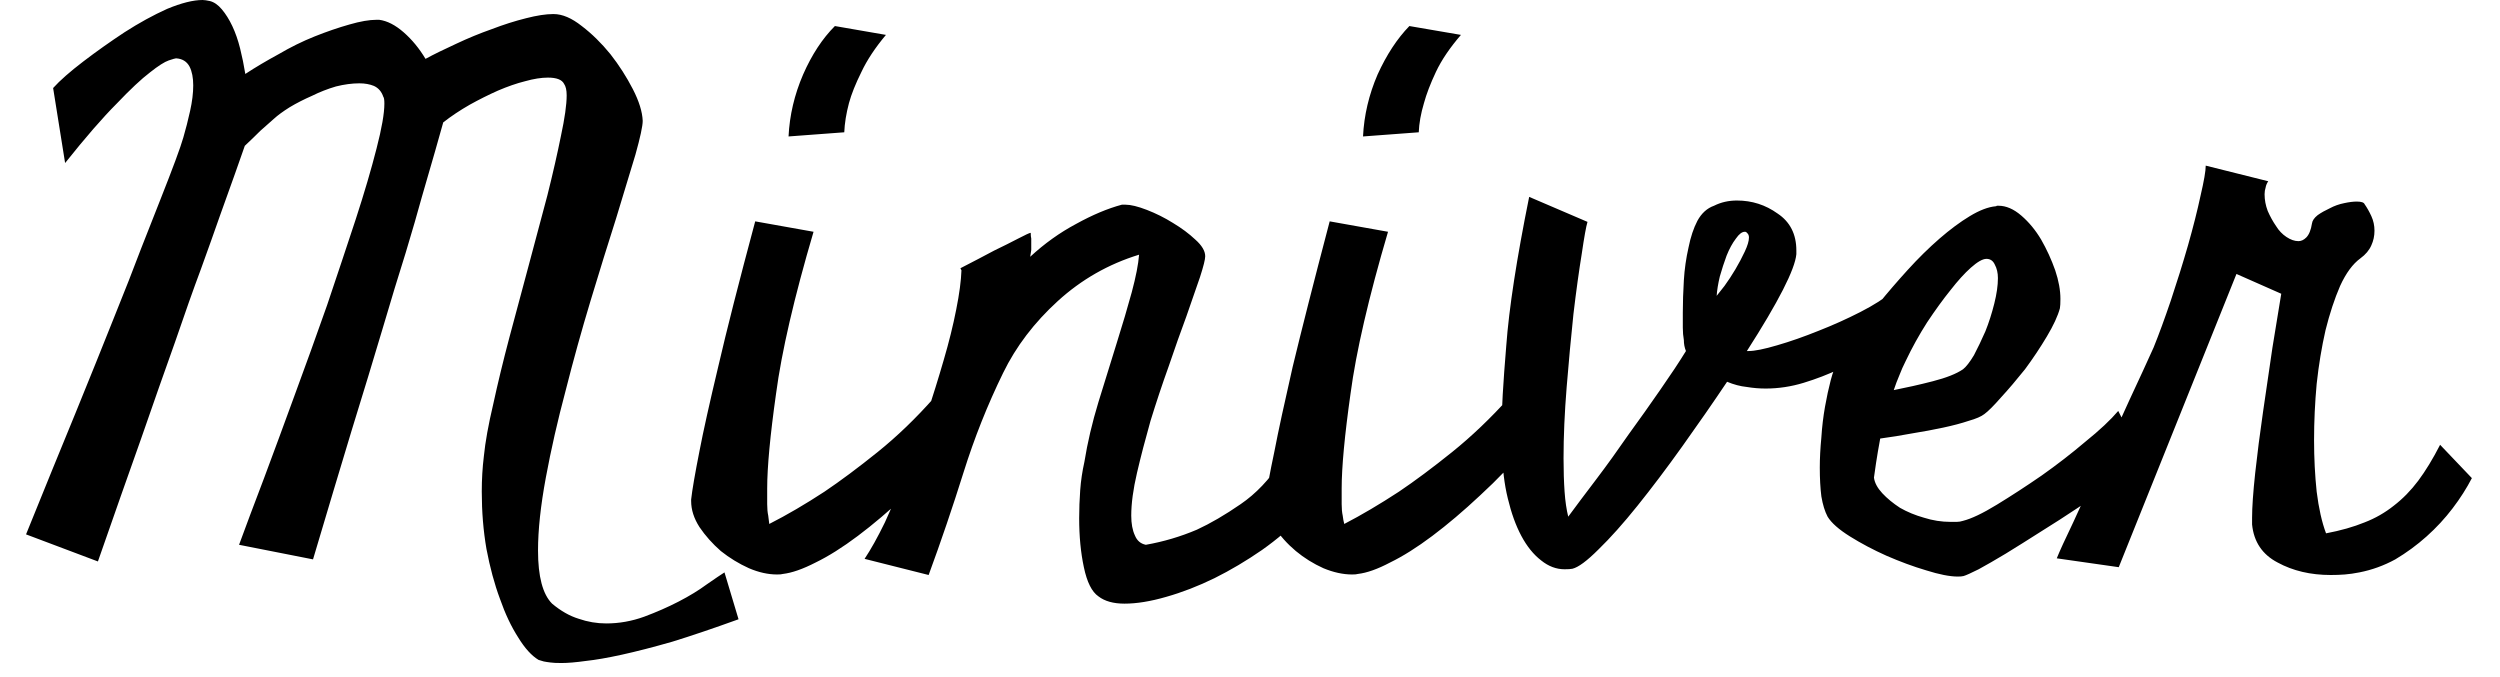 <svg width="48" height="13" viewBox="0 0 48 13" fill="none" xmlns="http://www.w3.org/2000/svg">
<path d="M13.91 10.99L14.18 11.89C13.7 12.063 13.277 12.207 12.91 12.32C12.537 12.427 12.213 12.51 11.94 12.57C11.667 12.63 11.437 12.67 11.25 12.69C11.057 12.717 10.9 12.73 10.78 12.73C10.687 12.73 10.617 12.727 10.57 12.72C10.517 12.713 10.473 12.707 10.44 12.7C10.4 12.687 10.367 12.677 10.34 12.67C10.207 12.59 10.077 12.447 9.95 12.24C9.817 12.033 9.7 11.787 9.6 11.5C9.493 11.213 9.407 10.893 9.34 10.54C9.28 10.193 9.25 9.827 9.25 9.44C9.25 9.207 9.263 8.98 9.29 8.76C9.317 8.487 9.377 8.153 9.47 7.76C9.557 7.36 9.66 6.933 9.78 6.48C9.9 6.033 10.023 5.573 10.15 5.1C10.277 4.627 10.397 4.177 10.51 3.75C10.617 3.323 10.703 2.943 10.77 2.61C10.843 2.27 10.88 2.01 10.88 1.83C10.88 1.73 10.863 1.657 10.83 1.61C10.79 1.53 10.687 1.49 10.52 1.49C10.393 1.49 10.247 1.513 10.08 1.56C9.92 1.6 9.747 1.66 9.56 1.74C9.38 1.82 9.2 1.91 9.02 2.01C8.833 2.117 8.663 2.23 8.51 2.35C8.437 2.617 8.3 3.093 8.1 3.78C8.02 4.073 7.917 4.43 7.79 4.85C7.657 5.27 7.507 5.763 7.34 6.33C7.173 6.89 6.977 7.537 6.75 8.27C6.53 8.997 6.283 9.82 6.01 10.74L4.59 10.46C4.717 10.113 4.877 9.687 5.07 9.18C5.257 8.68 5.453 8.147 5.66 7.58C5.867 7.02 6.073 6.447 6.28 5.86C6.48 5.267 6.663 4.717 6.83 4.21C6.997 3.697 7.13 3.243 7.23 2.85C7.33 2.463 7.38 2.177 7.38 1.99C7.38 1.917 7.373 1.873 7.36 1.86C7.327 1.76 7.267 1.69 7.18 1.65C7.1 1.617 7.007 1.6 6.9 1.6C6.76 1.6 6.61 1.62 6.45 1.66C6.29 1.707 6.137 1.767 5.99 1.84C5.837 1.907 5.693 1.98 5.56 2.06C5.433 2.14 5.333 2.213 5.26 2.28C5.187 2.347 5.1 2.423 5 2.51C4.907 2.603 4.807 2.7 4.7 2.8C4.613 3.053 4.453 3.503 4.22 4.15C4.12 4.437 4 4.773 3.86 5.16C3.713 5.553 3.547 6.023 3.36 6.57C3.167 7.11 2.95 7.727 2.71 8.42C2.463 9.113 2.187 9.9 1.88 10.78L0.5 10.26C0.853 9.387 1.17 8.61 1.45 7.93C1.73 7.243 1.973 6.64 2.18 6.12C2.393 5.593 2.57 5.143 2.71 4.77C2.857 4.397 2.98 4.083 3.08 3.83C3.32 3.223 3.467 2.827 3.52 2.64C3.567 2.48 3.61 2.31 3.65 2.13C3.69 1.95 3.71 1.787 3.71 1.64C3.71 1.493 3.687 1.373 3.64 1.28C3.587 1.18 3.5 1.127 3.38 1.12C3.367 1.12 3.32 1.133 3.24 1.16C3.16 1.187 3.04 1.263 2.88 1.39C2.713 1.517 2.5 1.717 2.24 1.99C1.973 2.257 1.643 2.637 1.25 3.13L1.02 1.69C1.153 1.543 1.347 1.373 1.6 1.18C1.853 0.987 2.117 0.8 2.39 0.62C2.67 0.44 2.943 0.29 3.21 0.17C3.483 0.057 3.71 0 3.89 0C3.923 0 3.97 0.007 4.03 0.02C4.11 0.04 4.187 0.093 4.26 0.18C4.333 0.267 4.4 0.373 4.46 0.5C4.52 0.627 4.57 0.77 4.61 0.93C4.65 1.09 4.683 1.253 4.71 1.42C4.903 1.293 5.117 1.167 5.35 1.04C5.577 0.907 5.807 0.793 6.04 0.7C6.273 0.607 6.497 0.53 6.71 0.47C6.917 0.41 7.09 0.38 7.23 0.38H7.28C7.433 0.4 7.59 0.48 7.75 0.62C7.91 0.76 8.05 0.93 8.17 1.13C8.33 1.043 8.527 0.947 8.76 0.84C8.987 0.733 9.213 0.64 9.44 0.56C9.667 0.473 9.887 0.403 10.1 0.35C10.307 0.297 10.48 0.27 10.62 0.27H10.63C10.797 0.27 10.977 0.347 11.17 0.5C11.363 0.647 11.547 0.827 11.72 1.04C11.887 1.253 12.03 1.477 12.15 1.71C12.27 1.943 12.333 2.147 12.34 2.32C12.34 2.42 12.293 2.637 12.2 2.97C12.1 3.303 11.977 3.71 11.83 4.19C11.677 4.67 11.513 5.197 11.34 5.77C11.167 6.343 11.007 6.92 10.86 7.5C10.707 8.073 10.58 8.63 10.48 9.17C10.38 9.71 10.33 10.177 10.33 10.57C10.33 11.07 10.42 11.41 10.6 11.59C10.767 11.73 10.937 11.827 11.11 11.88C11.283 11.94 11.46 11.97 11.64 11.97C11.887 11.97 12.13 11.927 12.37 11.84C12.603 11.753 12.823 11.657 13.03 11.55C13.237 11.443 13.417 11.333 13.57 11.22C13.723 11.113 13.837 11.037 13.91 10.99ZM16.03 0.5L17.01 0.67C16.803 0.917 16.647 1.153 16.54 1.38C16.427 1.607 16.347 1.807 16.3 1.98C16.247 2.18 16.217 2.367 16.21 2.54L15.14 2.62C15.16 2.213 15.253 1.817 15.42 1.43C15.587 1.05 15.79 0.74 16.03 0.5ZM17.94 7.63L18.35 8.5C18.037 8.873 17.717 9.21 17.39 9.51C17.07 9.81 16.763 10.07 16.47 10.29C16.177 10.51 15.907 10.68 15.66 10.8C15.413 10.927 15.203 11 15.03 11.02C15.01 11.027 14.973 11.03 14.92 11.03C14.747 11.03 14.567 10.99 14.38 10.91C14.187 10.823 14.007 10.713 13.84 10.58C13.68 10.44 13.543 10.287 13.43 10.12C13.323 9.953 13.27 9.787 13.27 9.62V9.59C13.29 9.41 13.343 9.1 13.43 8.66C13.503 8.28 13.623 7.74 13.79 7.04C13.95 6.347 14.187 5.417 14.5 4.25L15.62 4.45C15.247 5.717 15.007 6.753 14.9 7.56C14.787 8.36 14.73 8.967 14.73 9.38C14.73 9.493 14.73 9.593 14.73 9.68C14.73 9.767 14.737 9.84 14.75 9.9C14.757 9.96 14.763 10.013 14.77 10.06C15.11 9.887 15.463 9.68 15.83 9.44C16.137 9.233 16.477 8.98 16.85 8.68C17.223 8.38 17.587 8.03 17.94 7.63ZM18.44 5.15C18.687 5.023 18.903 4.91 19.09 4.81C19.257 4.73 19.41 4.653 19.55 4.58C19.69 4.507 19.77 4.47 19.79 4.47C19.79 4.517 19.793 4.553 19.8 4.58C19.8 4.607 19.8 4.633 19.8 4.66C19.8 4.707 19.8 4.753 19.8 4.8C19.793 4.84 19.787 4.883 19.78 4.93C20.053 4.677 20.347 4.467 20.66 4.3C20.973 4.127 21.267 4.003 21.54 3.93H21.61C21.71 3.93 21.847 3.963 22.02 4.03C22.193 4.097 22.36 4.18 22.52 4.28C22.687 4.38 22.83 4.487 22.95 4.6C23.077 4.713 23.14 4.82 23.14 4.92C23.14 4.98 23.107 5.113 23.04 5.32C22.967 5.527 22.88 5.777 22.78 6.07C22.673 6.357 22.56 6.677 22.44 7.03C22.313 7.383 22.197 7.733 22.09 8.08C21.99 8.433 21.903 8.767 21.83 9.08C21.757 9.393 21.72 9.667 21.72 9.9C21.72 10.053 21.743 10.18 21.79 10.28C21.83 10.38 21.9 10.44 22 10.46C22.34 10.4 22.667 10.303 22.98 10.17C23.24 10.05 23.52 9.887 23.82 9.68C24.113 9.48 24.373 9.207 24.6 8.86L25 9.9C24.78 10.133 24.523 10.353 24.23 10.56C23.93 10.767 23.627 10.947 23.32 11.1C23.007 11.253 22.697 11.373 22.39 11.46C22.09 11.547 21.823 11.59 21.59 11.59C21.377 11.59 21.21 11.543 21.09 11.45C20.963 11.363 20.87 11.177 20.81 10.89C20.75 10.61 20.72 10.297 20.72 9.95C20.72 9.77 20.727 9.59 20.74 9.41C20.753 9.23 20.78 9.05 20.82 8.87C20.88 8.497 20.97 8.113 21.09 7.72C21.21 7.327 21.327 6.95 21.44 6.59C21.553 6.23 21.65 5.903 21.73 5.61C21.81 5.31 21.857 5.07 21.87 4.89C21.283 5.07 20.763 5.367 20.31 5.78C19.857 6.193 19.507 6.653 19.26 7.16C18.96 7.773 18.707 8.41 18.5 9.07C18.293 9.73 18.07 10.387 17.83 11.04L16.6 10.73C16.72 10.55 16.85 10.317 16.99 10.03C17.123 9.737 17.257 9.42 17.39 9.08C17.523 8.733 17.653 8.373 17.78 8C17.907 7.62 18.02 7.257 18.12 6.91C18.22 6.57 18.3 6.247 18.36 5.94C18.42 5.64 18.453 5.39 18.46 5.19L18.44 5.15ZM27.06 0.5L28.05 0.67C27.837 0.917 27.677 1.153 27.57 1.38C27.463 1.607 27.387 1.807 27.34 1.98C27.28 2.18 27.247 2.367 27.24 2.54L26.17 2.62C26.19 2.213 26.283 1.817 26.45 1.43C26.623 1.05 26.827 0.74 27.06 0.5ZM28.98 7.63L29.39 8.5C29.07 8.873 28.747 9.21 28.42 9.51C28.1 9.81 27.793 10.07 27.5 10.29C27.207 10.51 26.937 10.68 26.69 10.8C26.45 10.927 26.243 11 26.07 11.02C26.05 11.027 26.013 11.03 25.96 11.03C25.787 11.03 25.603 10.99 25.41 10.91C25.217 10.823 25.04 10.713 24.88 10.58C24.713 10.44 24.577 10.287 24.47 10.12C24.357 9.953 24.3 9.787 24.3 9.62V9.59C24.32 9.41 24.377 9.1 24.47 8.66C24.543 8.28 24.66 7.74 24.82 7.04C24.987 6.347 25.223 5.417 25.53 4.25L26.65 4.45C26.277 5.717 26.037 6.753 25.93 7.56C25.817 8.36 25.76 8.967 25.76 9.38C25.76 9.493 25.76 9.593 25.76 9.68C25.76 9.767 25.767 9.84 25.78 9.9C25.787 9.96 25.797 10.013 25.81 10.06C26.143 9.887 26.493 9.68 26.86 9.44C27.167 9.233 27.507 8.98 27.88 8.68C28.253 8.38 28.62 8.03 28.98 7.63ZM32.96 5.68C32.987 5.647 33.037 5.583 33.11 5.49C33.183 5.39 33.253 5.283 33.32 5.17C33.387 5.057 33.447 4.943 33.5 4.83C33.553 4.717 33.58 4.627 33.58 4.56C33.58 4.52 33.567 4.49 33.54 4.47C33.533 4.457 33.52 4.45 33.5 4.45C33.447 4.45 33.39 4.493 33.33 4.58C33.263 4.667 33.203 4.777 33.15 4.91C33.103 5.037 33.06 5.17 33.02 5.31C32.987 5.45 32.967 5.573 32.96 5.68ZM36.33 5.6L36.62 6.34C36.42 6.46 36.213 6.587 36 6.72C35.787 6.847 35.563 6.967 35.33 7.08C35.103 7.187 34.87 7.277 34.63 7.35C34.39 7.423 34.147 7.46 33.9 7.46C33.78 7.46 33.66 7.45 33.54 7.43C33.413 7.417 33.287 7.383 33.16 7.33C32.887 7.737 32.6 8.15 32.3 8.57C32 8.99 31.713 9.37 31.44 9.71C31.167 10.05 30.917 10.33 30.69 10.55C30.47 10.77 30.303 10.893 30.19 10.92C30.157 10.927 30.107 10.93 30.04 10.93C29.88 10.93 29.73 10.873 29.59 10.76C29.443 10.647 29.317 10.49 29.21 10.29C29.103 10.09 29.017 9.85 28.95 9.57C28.883 9.297 28.847 8.993 28.84 8.66C28.833 8.633 28.83 8.6 28.83 8.56V8.21C28.83 7.883 28.86 7.36 28.92 6.64C28.973 5.92 29.12 4.967 29.36 3.78L30.48 4.26C30.453 4.347 30.417 4.55 30.37 4.87C30.317 5.197 30.263 5.583 30.21 6.03C30.163 6.477 30.12 6.943 30.08 7.43C30.04 7.923 30.02 8.38 30.02 8.8C30.02 9.04 30.027 9.253 30.04 9.44C30.053 9.627 30.077 9.787 30.11 9.92C30.257 9.72 30.437 9.48 30.65 9.2C30.857 8.927 31.063 8.64 31.27 8.34C31.483 8.047 31.687 7.76 31.88 7.48C32.08 7.193 32.243 6.947 32.37 6.74C32.343 6.673 32.33 6.603 32.33 6.53C32.317 6.457 32.31 6.377 32.31 6.29C32.31 6.197 32.31 6.1 32.31 6C32.31 5.807 32.317 5.6 32.33 5.38C32.343 5.167 32.373 4.957 32.42 4.75C32.46 4.55 32.517 4.38 32.59 4.24C32.67 4.093 32.777 3.997 32.91 3.95C33.043 3.883 33.19 3.85 33.35 3.85C33.637 3.85 33.897 3.933 34.13 4.1C34.37 4.26 34.49 4.497 34.49 4.81V4.88C34.463 5.173 34.147 5.793 33.54 6.74H33.57C33.69 6.74 33.873 6.703 34.12 6.63C34.373 6.557 34.64 6.463 34.92 6.35C35.193 6.243 35.46 6.123 35.72 5.99C35.98 5.857 36.183 5.727 36.33 5.6ZM38.14 4.97C38.067 4.97 37.967 5.027 37.84 5.14C37.72 5.247 37.59 5.39 37.45 5.57C37.31 5.743 37.16 5.95 37 6.19C36.847 6.43 36.71 6.677 36.59 6.93C36.543 7.023 36.503 7.113 36.47 7.2C36.43 7.293 36.393 7.39 36.36 7.49C36.6 7.443 36.85 7.387 37.11 7.32C37.37 7.253 37.563 7.177 37.69 7.09C37.75 7.043 37.82 6.953 37.9 6.82C37.973 6.68 38.047 6.527 38.12 6.36C38.187 6.193 38.243 6.017 38.29 5.83C38.337 5.643 38.36 5.48 38.36 5.34C38.36 5.24 38.34 5.153 38.3 5.08C38.267 5.007 38.213 4.97 38.14 4.97ZM40.67 7.89L41.17 8.87C41.01 8.99 40.82 9.123 40.6 9.27C40.38 9.423 40.15 9.58 39.91 9.74C39.67 9.9 39.427 10.057 39.18 10.21C38.94 10.363 38.717 10.503 38.51 10.63C38.31 10.75 38.137 10.85 37.99 10.93C37.843 11.003 37.747 11.047 37.7 11.06C37.673 11.067 37.637 11.07 37.59 11.07C37.437 11.07 37.233 11.03 36.98 10.95C36.733 10.877 36.48 10.783 36.22 10.67C35.967 10.557 35.733 10.433 35.52 10.3C35.307 10.167 35.163 10.04 35.09 9.92C35.037 9.82 34.997 9.69 34.97 9.53C34.95 9.37 34.94 9.187 34.94 8.98C34.94 8.8 34.95 8.607 34.97 8.4C34.983 8.193 35.007 7.997 35.04 7.81C35.073 7.623 35.11 7.453 35.15 7.3C35.19 7.147 35.237 7.023 35.29 6.93C35.357 6.803 35.457 6.64 35.59 6.44C35.73 6.247 35.89 6.043 36.07 5.83C36.243 5.617 36.43 5.4 36.63 5.18C36.83 4.96 37.033 4.76 37.24 4.58C37.44 4.407 37.633 4.263 37.82 4.15C38.007 4.037 38.173 3.973 38.32 3.96C38.327 3.96 38.333 3.957 38.34 3.95C38.34 3.95 38.35 3.95 38.37 3.95C38.517 3.95 38.663 4.013 38.81 4.14C38.957 4.267 39.083 4.42 39.19 4.6C39.297 4.787 39.387 4.983 39.46 5.19C39.527 5.39 39.56 5.573 39.56 5.74C39.56 5.82 39.557 5.88 39.55 5.92C39.51 6.067 39.427 6.247 39.3 6.46C39.173 6.673 39.033 6.883 38.88 7.09C38.72 7.29 38.567 7.47 38.42 7.63C38.28 7.79 38.173 7.897 38.1 7.95C38.04 7.997 37.94 8.04 37.8 8.08C37.66 8.127 37.497 8.17 37.31 8.21C37.123 8.25 36.927 8.287 36.72 8.32C36.507 8.36 36.3 8.393 36.1 8.42C36.067 8.6 36.04 8.757 36.02 8.89C36 9.023 35.987 9.117 35.98 9.17C35.993 9.27 36.047 9.37 36.14 9.47C36.233 9.57 36.347 9.663 36.48 9.75C36.62 9.83 36.773 9.893 36.94 9.94C37.107 9.993 37.277 10.02 37.45 10.02C37.49 10.02 37.53 10.02 37.57 10.02C37.61 10.02 37.65 10.013 37.69 10C37.85 9.96 38.067 9.857 38.34 9.69C38.613 9.523 38.9 9.337 39.2 9.13C39.493 8.923 39.773 8.707 40.04 8.48C40.313 8.26 40.523 8.063 40.67 7.89ZM46.85 8.54L47.46 9.18C47.36 9.373 47.237 9.567 47.09 9.76C46.943 9.953 46.777 10.133 46.59 10.3C46.403 10.467 46.203 10.613 45.99 10.74C45.77 10.86 45.54 10.943 45.3 10.99C45.2 11.01 45.107 11.023 45.02 11.03C44.933 11.037 44.843 11.04 44.75 11.04C44.363 11.04 44.023 10.96 43.73 10.8C43.437 10.647 43.273 10.403 43.24 10.07V9.94C43.24 9.74 43.26 9.453 43.3 9.08C43.34 8.713 43.39 8.323 43.45 7.91C43.51 7.49 43.57 7.08 43.63 6.68C43.697 6.273 43.753 5.927 43.8 5.64L42.94 5.26L40.68 10.89L39.49 10.72C39.543 10.587 39.65 10.353 39.81 10.02C39.963 9.68 40.137 9.307 40.33 8.9C40.517 8.487 40.703 8.077 40.89 7.67C41.077 7.27 41.23 6.937 41.35 6.67C41.45 6.423 41.56 6.123 41.68 5.77C41.8 5.41 41.91 5.057 42.01 4.71C42.11 4.357 42.19 4.04 42.25 3.76C42.317 3.473 42.35 3.28 42.35 3.18L43.55 3.48C43.523 3.52 43.507 3.56 43.5 3.6C43.487 3.64 43.48 3.683 43.48 3.73C43.48 3.837 43.5 3.943 43.54 4.05C43.587 4.157 43.64 4.253 43.7 4.34C43.753 4.427 43.82 4.497 43.9 4.55C43.98 4.603 44.057 4.63 44.13 4.63C44.183 4.63 44.233 4.607 44.28 4.56C44.333 4.507 44.37 4.417 44.39 4.29C44.397 4.237 44.433 4.183 44.5 4.13C44.567 4.083 44.643 4.04 44.73 4C44.817 3.953 44.91 3.92 45.01 3.9C45.103 3.88 45.183 3.87 45.25 3.87C45.337 3.87 45.387 3.887 45.4 3.92C45.447 3.987 45.49 4.063 45.53 4.15C45.57 4.237 45.59 4.33 45.59 4.43C45.59 4.53 45.57 4.623 45.53 4.71C45.49 4.803 45.42 4.887 45.32 4.96C45.173 5.067 45.043 5.243 44.93 5.49C44.823 5.737 44.73 6.02 44.65 6.34C44.577 6.66 44.52 7.003 44.48 7.37C44.447 7.73 44.43 8.09 44.43 8.45C44.43 8.797 44.447 9.127 44.48 9.44C44.52 9.76 44.58 10.027 44.66 10.24C44.94 10.187 45.187 10.117 45.4 10.03C45.607 9.95 45.793 9.843 45.96 9.71C46.133 9.577 46.29 9.417 46.43 9.23C46.57 9.043 46.71 8.813 46.85 8.54Z" fill="black"/>
</svg>
